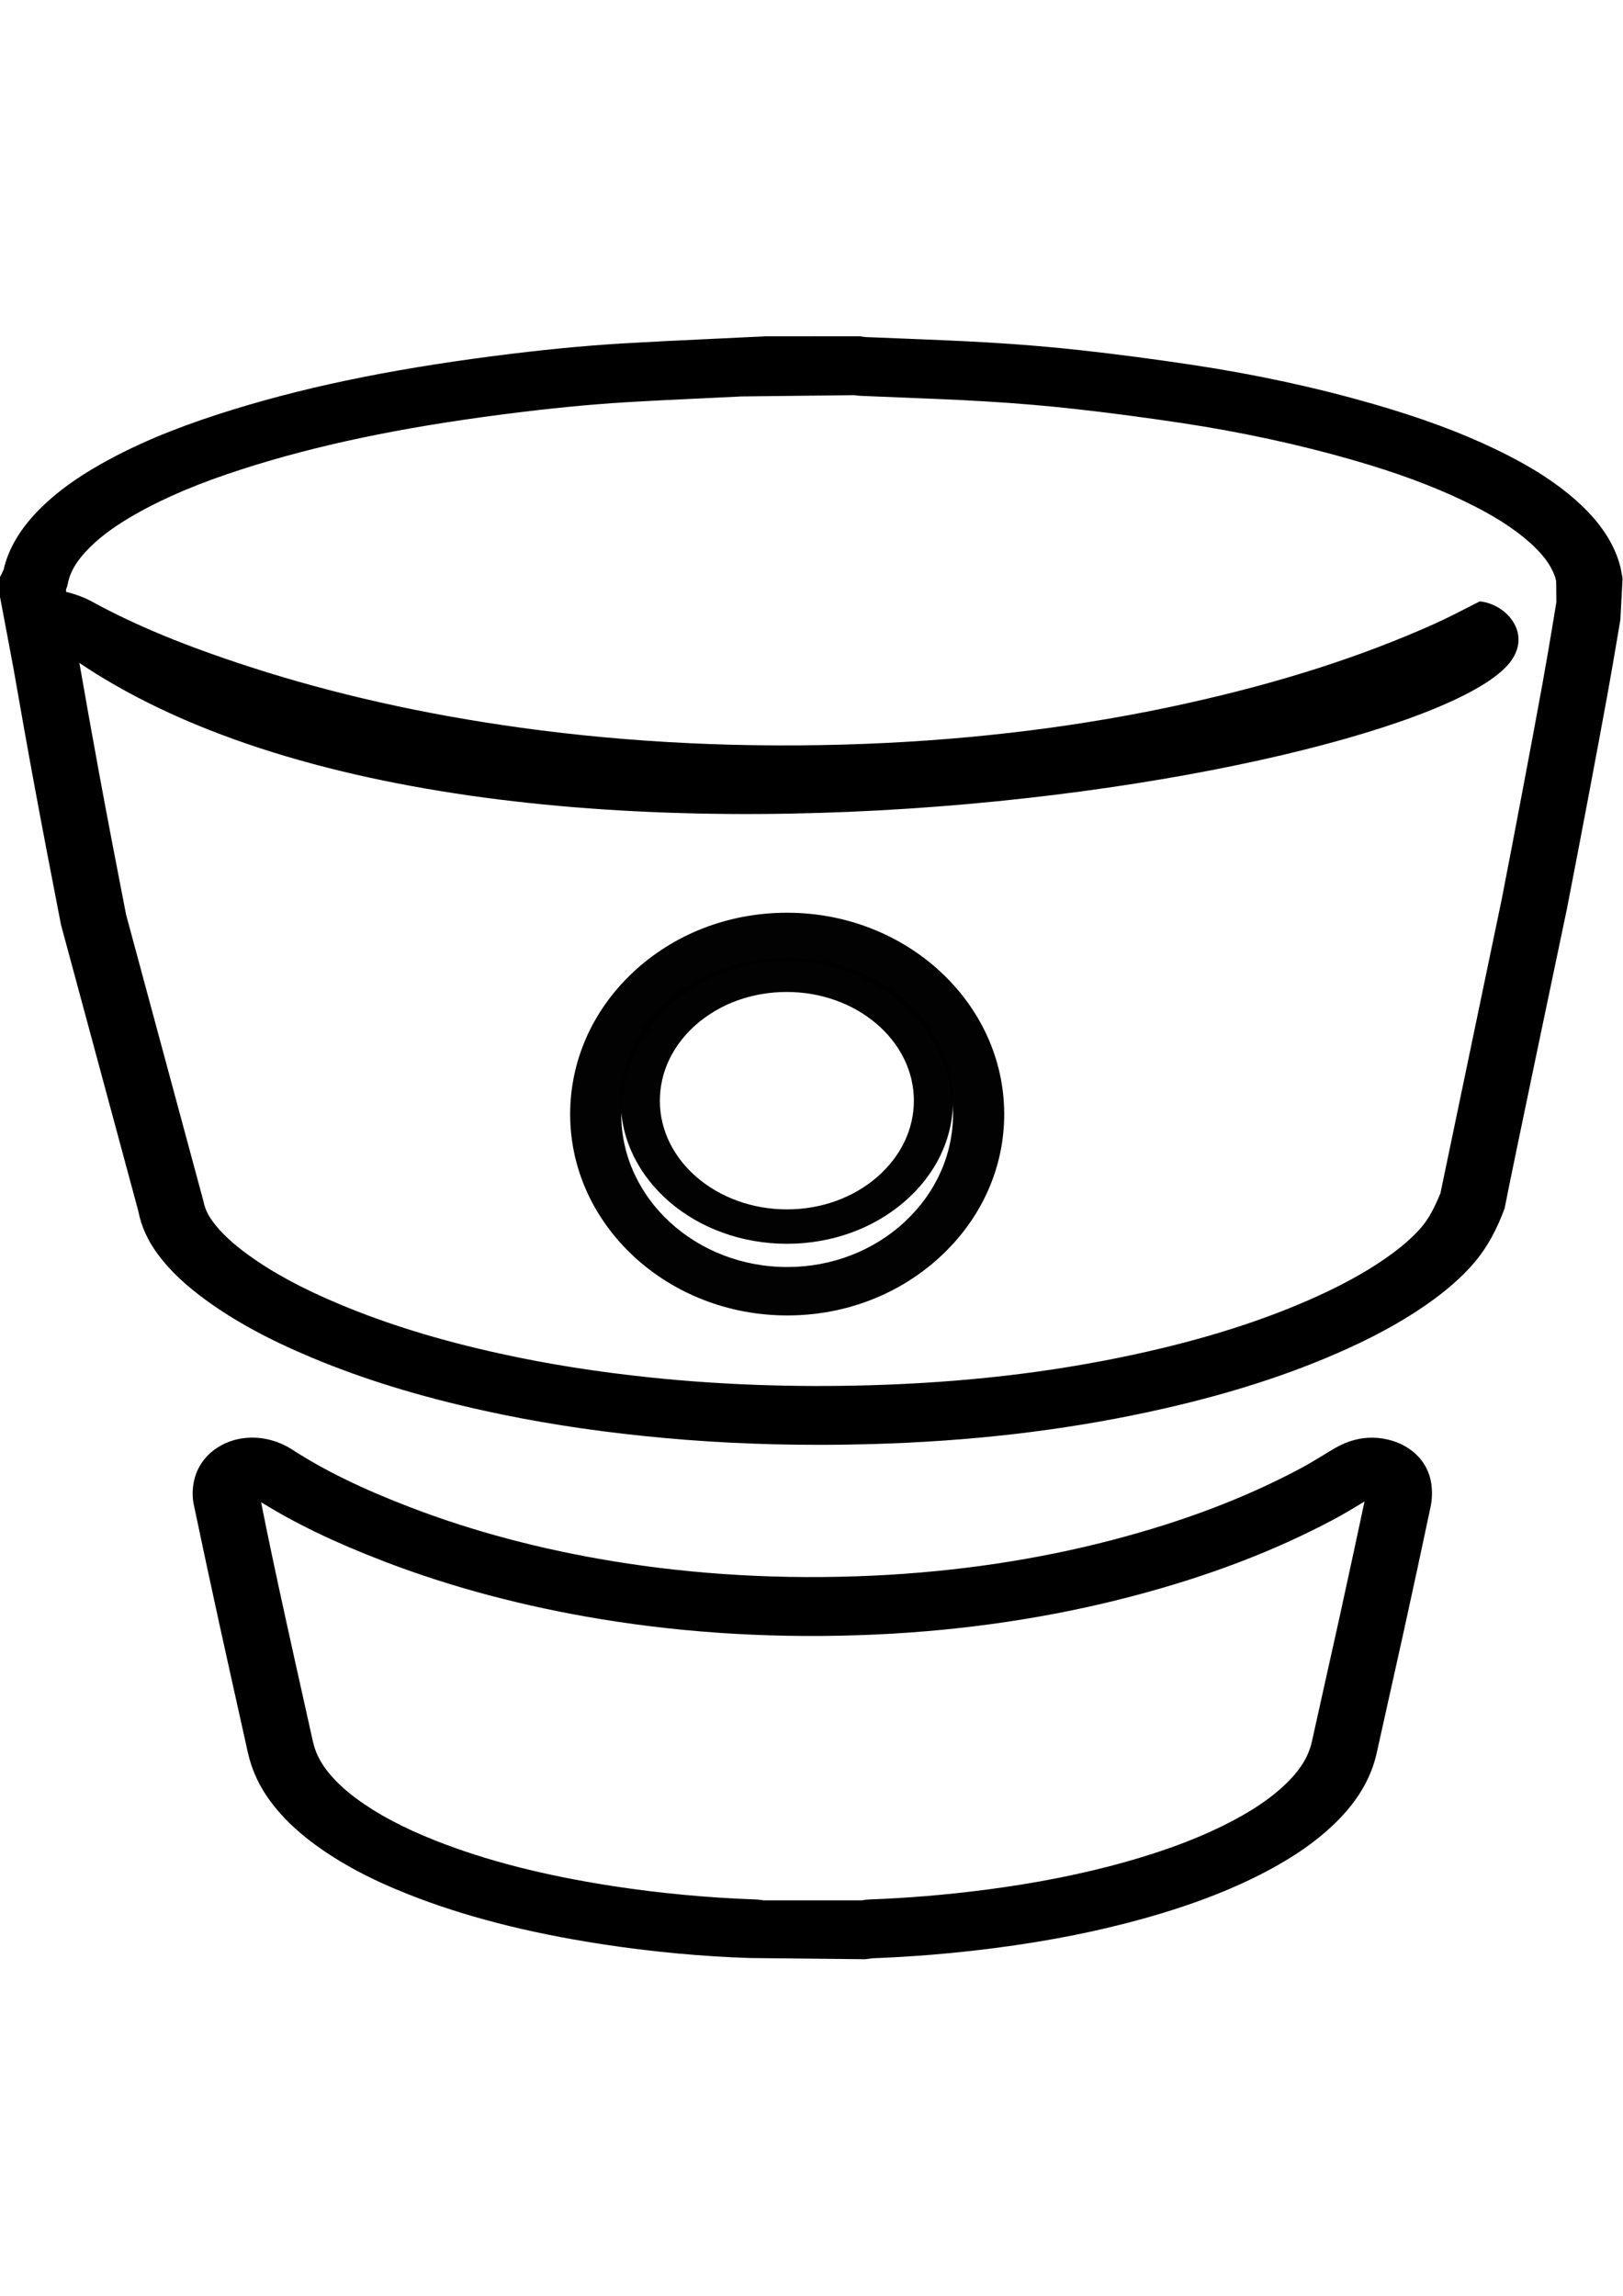 <svg width="210mm" height="297mm" version="1.1" viewBox="0 0 55 55" xmlns="http://www.w3.org/2000/svg">
 <g transform="matrix(1.12 0 0 .998 -3.363 0)">
  <path d="m44.838 37.422h-3e-3c-0.514-0.09-1.008 0.031-1.506 0.369l-0.175 0.119c-0.274 0.187-0.547 0.375-0.831 0.544-1.664 0.992-3.51 1.779-5.645 2.406-2.293 0.676-4.735 1.084-7.256 1.216-1.362 0.071-2.723 0.065-4.044-0.02-1.287-0.081-2.571-0.238-3.816-0.467-2.19-0.402-4.255-1.018-6.14-1.831-1.472-0.633-2.613-1.259-3.588-1.968-0.177-0.129-0.386-0.235-0.602-0.304-0.511-0.167-1.059-0.112-1.502 0.147-0.442 0.258-0.744 0.683-0.851 1.2-0.058 0.283-0.062 0.572-0.013 0.833 0.255 1.368 0.517 2.736 0.784 4.103 0.206 1.056 0.416 2.111 0.625 3.166l0.228 1.151c0.119 0.599 0.354 1.163 0.697 1.676 0.342 0.512 0.772 0.979 1.313 1.427 0.779 0.646 1.711 1.204 2.848 1.708 1.682 0.747 3.59 1.298 5.833 1.687 1.498 0.26 3.046 0.423 4.51 0.474l3.479 0.041 0.204-0.032c1.221-0.05 2.47-0.167 3.713-0.347 1.653-0.24 3.143-0.573 4.556-1.018 1.449-0.457 2.67-0.988 3.733-1.626 0.782-0.469 1.414-0.964 1.931-1.512 0.727-0.768 1.165-1.58 1.34-2.479l0.822-4.148c0.274-1.4 0.543-2.801 0.807-4.203 0.046-0.247 0.053-0.518 0.02-0.78-0.098-0.79-0.675-1.391-1.471-1.532zm-1.318 6.131-0.822 4.15c-0.102 0.524-0.366 0.996-0.831 1.488-0.391 0.414-0.884 0.797-1.506 1.171-0.926 0.556-2.007 1.025-3.304 1.434-1.309 0.412-2.697 0.721-4.242 0.946-1.175 0.171-2.355 0.281-3.52 0.329-0.07 4e-3 -0.14 0.014-0.217 0.029h-2.971c-0.078-0.016-0.156-0.026-0.231-0.029-1.466-0.059-2.926-0.212-4.337-0.457-2.08-0.36-3.834-0.865-5.364-1.544-0.968-0.429-1.747-0.894-2.383-1.42-0.39-0.322-0.692-0.649-0.926-0.998-0.199-0.299-0.33-0.611-0.398-0.955l-0.228-1.15c-0.21-1.053-0.418-2.106-0.624-3.159-0.244-1.251-0.484-2.503-0.714-3.806 1.044 0.728 2.238 1.373 3.731 2.015 2.023 0.872 4.233 1.531 6.57 1.96 1.323 0.243 2.686 0.41 4.052 0.496 1.397 0.088 2.834 0.096 4.273 0.021 2.677-0.139 5.274-0.575 7.717-1.294 2.298-0.675 4.294-1.528 6.106-2.608 0.318-0.19 0.626-0.399 0.933-0.609l5e-3 -4e-3c-0.253 1.331-0.509 2.663-0.769 3.994z"/>
  <path d="m26.809 21.092h-0.001c-1.362 0-2.638 0.519-3.591 1.46-0.927 0.916-1.436 2.128-1.434 3.41 0.004 2.675 2.259 4.849 5.03 4.848h0.005c1.338-0.001 2.597-0.508 3.546-1.425 0.953-0.921 1.476-2.143 1.474-3.441-0.005-2.676-2.26-4.853-5.03-4.853zm2.726 7.459c-0.726 0.702-1.692 1.09-2.718 1.091h-0.004c-2.118 0-3.843-1.651-3.845-3.681-0.001-0.971 0.385-1.888 1.088-2.583 0.729-0.72 1.706-1.117 2.752-1.117h0.001c2.116 0 3.841 1.653 3.845 3.686 5.92e-4 0.979-0.396 1.904-1.119 2.603z" fill-opacity=".992" stroke-width=".589"/>
  <path d="m52.035 7.848c-0.029-0.124-0.061-0.248-0.1-0.365-0.224-0.671-0.627-1.29-1.229-1.894-0.639-0.639-1.418-1.196-2.454-1.755-1.074-0.577-2.247-1.064-3.695-1.534-1.731-0.56-3.577-1.008-5.487-1.33-1.132-0.191-2.247-0.356-3.313-0.489-0.913-0.114-1.87-0.205-2.845-0.269-0.87-0.057-1.741-0.096-2.611-0.135l-1.121-0.05-0.18-0.027-2.84 2e-3 -1.895 0.102c-0.799 0.042-1.599 0.085-2.398 0.138-1.209 0.08-2.503 0.222-3.956 0.434-3.246 0.472-5.871 1.093-8.261 1.956-1.435 0.519-2.581 1.063-3.606 1.714-0.728 0.462-1.311 0.938-1.782 1.455-0.622 0.684-1 1.382-1.153 2.134l-0.107 0.244v0.663l0.401 2.389c0.204 1.303 0.408 2.606 0.622 3.906 0.265 1.615 0.544 3.229 0.823 4.842l2.341 9.728c0.087 0.508 0.284 0.998 0.586 1.454 0.364 0.552 0.834 1.054 1.479 1.578 0.883 0.717 1.897 1.333 3.19 1.94 1.549 0.727 3.248 1.314 5.196 1.795 1.54 0.381 3.13 0.664 4.858 0.864 1.697 0.198 3.467 0.298 5.281 0.298 0.532 0 1.067-9e-3 1.605-0.026 2.99-0.096 5.727-0.452 8.368-1.089 2.3-0.555 4.271-1.259 6.024-2.152 1.032-0.526 1.891-1.078 2.627-1.686 0.447-0.37 0.818-0.743 1.135-1.14 0.469-0.588 0.771-1.267 0.99-1.934 0.167-1 1.884-10.165 1.884-10.165 0.218-1.261 0.435-2.524 0.647-3.786 0.197-1.174 0.395-2.349 0.585-3.524 0.099-0.61 0.191-1.221 0.284-1.832l0.102-0.677 0.067-1.406zm-2.085 2.156c-0.091 0.604-0.182 1.207-0.28 1.811-0.189 1.171-0.386 2.342-0.583 3.512-0.211 1.259-0.428 2.519-0.645 3.777l-1.857 9.997c-0.194 0.511-0.353 0.871-0.612 1.195-0.23 0.289-0.506 0.565-0.846 0.846-0.622 0.514-1.361 0.987-2.26 1.446-1.611 0.821-3.438 1.472-5.584 1.99-2.507 0.605-5.112 0.943-7.963 1.035-2.277 0.073-4.494-0.015-6.591-0.259-1.644-0.191-3.151-0.458-4.609-0.819-1.818-0.449-3.397-0.994-4.826-1.665-1.143-0.536-2.026-1.071-2.779-1.682-0.481-0.392-0.822-0.75-1.072-1.129-0.15-0.227-0.243-0.452-0.283-0.688l-2.342-9.733c-0.278-1.607-0.556-3.215-0.82-4.825-0.213-1.296-0.417-2.594-0.62-3.892l-0.315-2c-0.013-0.08-0.033-0.158-0.062-0.247v-0.076c0.023-0.062 0.043-0.134 0.057-0.214 0.071-0.41 0.287-0.803 0.682-1.238 0.353-0.388 0.79-0.742 1.373-1.112 0.899-0.57 1.92-1.054 3.214-1.521 2.261-0.816 4.761-1.406 7.87-1.858 1.401-0.204 2.645-0.341 3.802-0.418 0.79-0.053 1.58-0.094 2.37-0.136l1.074-0.058 3.405-0.043c0.065 0.01 0.13 0.019 0.198 0.023l1.164 0.053c0.857 0.038 1.714 0.076 2.57 0.133 0.936 0.061 1.854 0.148 2.729 0.257 1.038 0.129 2.124 0.29 3.228 0.476 1.814 0.307 3.565 0.731 5.203 1.261 1.331 0.431 2.399 0.874 3.362 1.393 0.859 0.463 1.491 0.911 1.988 1.408 0.384 0.384 0.622 0.738 0.749 1.118 0.021 0.061 0.034 0.125 0.049 0.189l7e-3 0.708z"/>
  <path d="m26.818 19.571h-0.002c-1.779 0-3.445 0.73-4.689 2.054-1.211 1.289-1.876 2.993-1.873 4.798 0.005 3.763 2.951 6.821 6.57 6.82h0.007c1.747-0.002 3.392-0.714 4.631-2.005 1.244-1.295 1.928-3.014 1.925-4.84-0.006-3.764-2.952-6.827-6.569-6.827zm3.56 10.493c-0.949 0.988-2.209 1.533-3.55 1.535h-0.006c-2.766 0-5.019-2.322-5.022-5.178-0.002-1.365 0.503-2.656 1.421-3.633 0.952-1.013 2.229-1.572 3.594-1.572h0.002c2.764 0 5.017 2.326 5.021 5.186 7.73e-4 1.378-0.518 2.679-1.462 3.662z" fill-opacity=".992" stroke-width=".798"/>
  <path d="m47.774 9.002c-0.63 0.362-0.994 0.573-1.372 0.763-2.216 1.115-4.674 1.999-7.517 2.704-3.053 0.76-6.305 1.218-9.662 1.367-1.814 0.08-3.626 0.073-5.385-0.022-1.714-0.091-3.423-0.267-5.081-0.525-2.916-0.452-5.666-1.144-8.176-2.058-1.96-0.711-3.479-1.415-4.778-2.212-0.236-0.145-0.514-0.264-0.802-0.342-0.68-0.188-1.41-0.126-2 0.165 10.495 12.326 42.76 6.407 45.684 2.236 0.691-0.985-0.108-1.995-0.912-2.077z" stroke-width="1.223"/>
 </g>
</svg>
